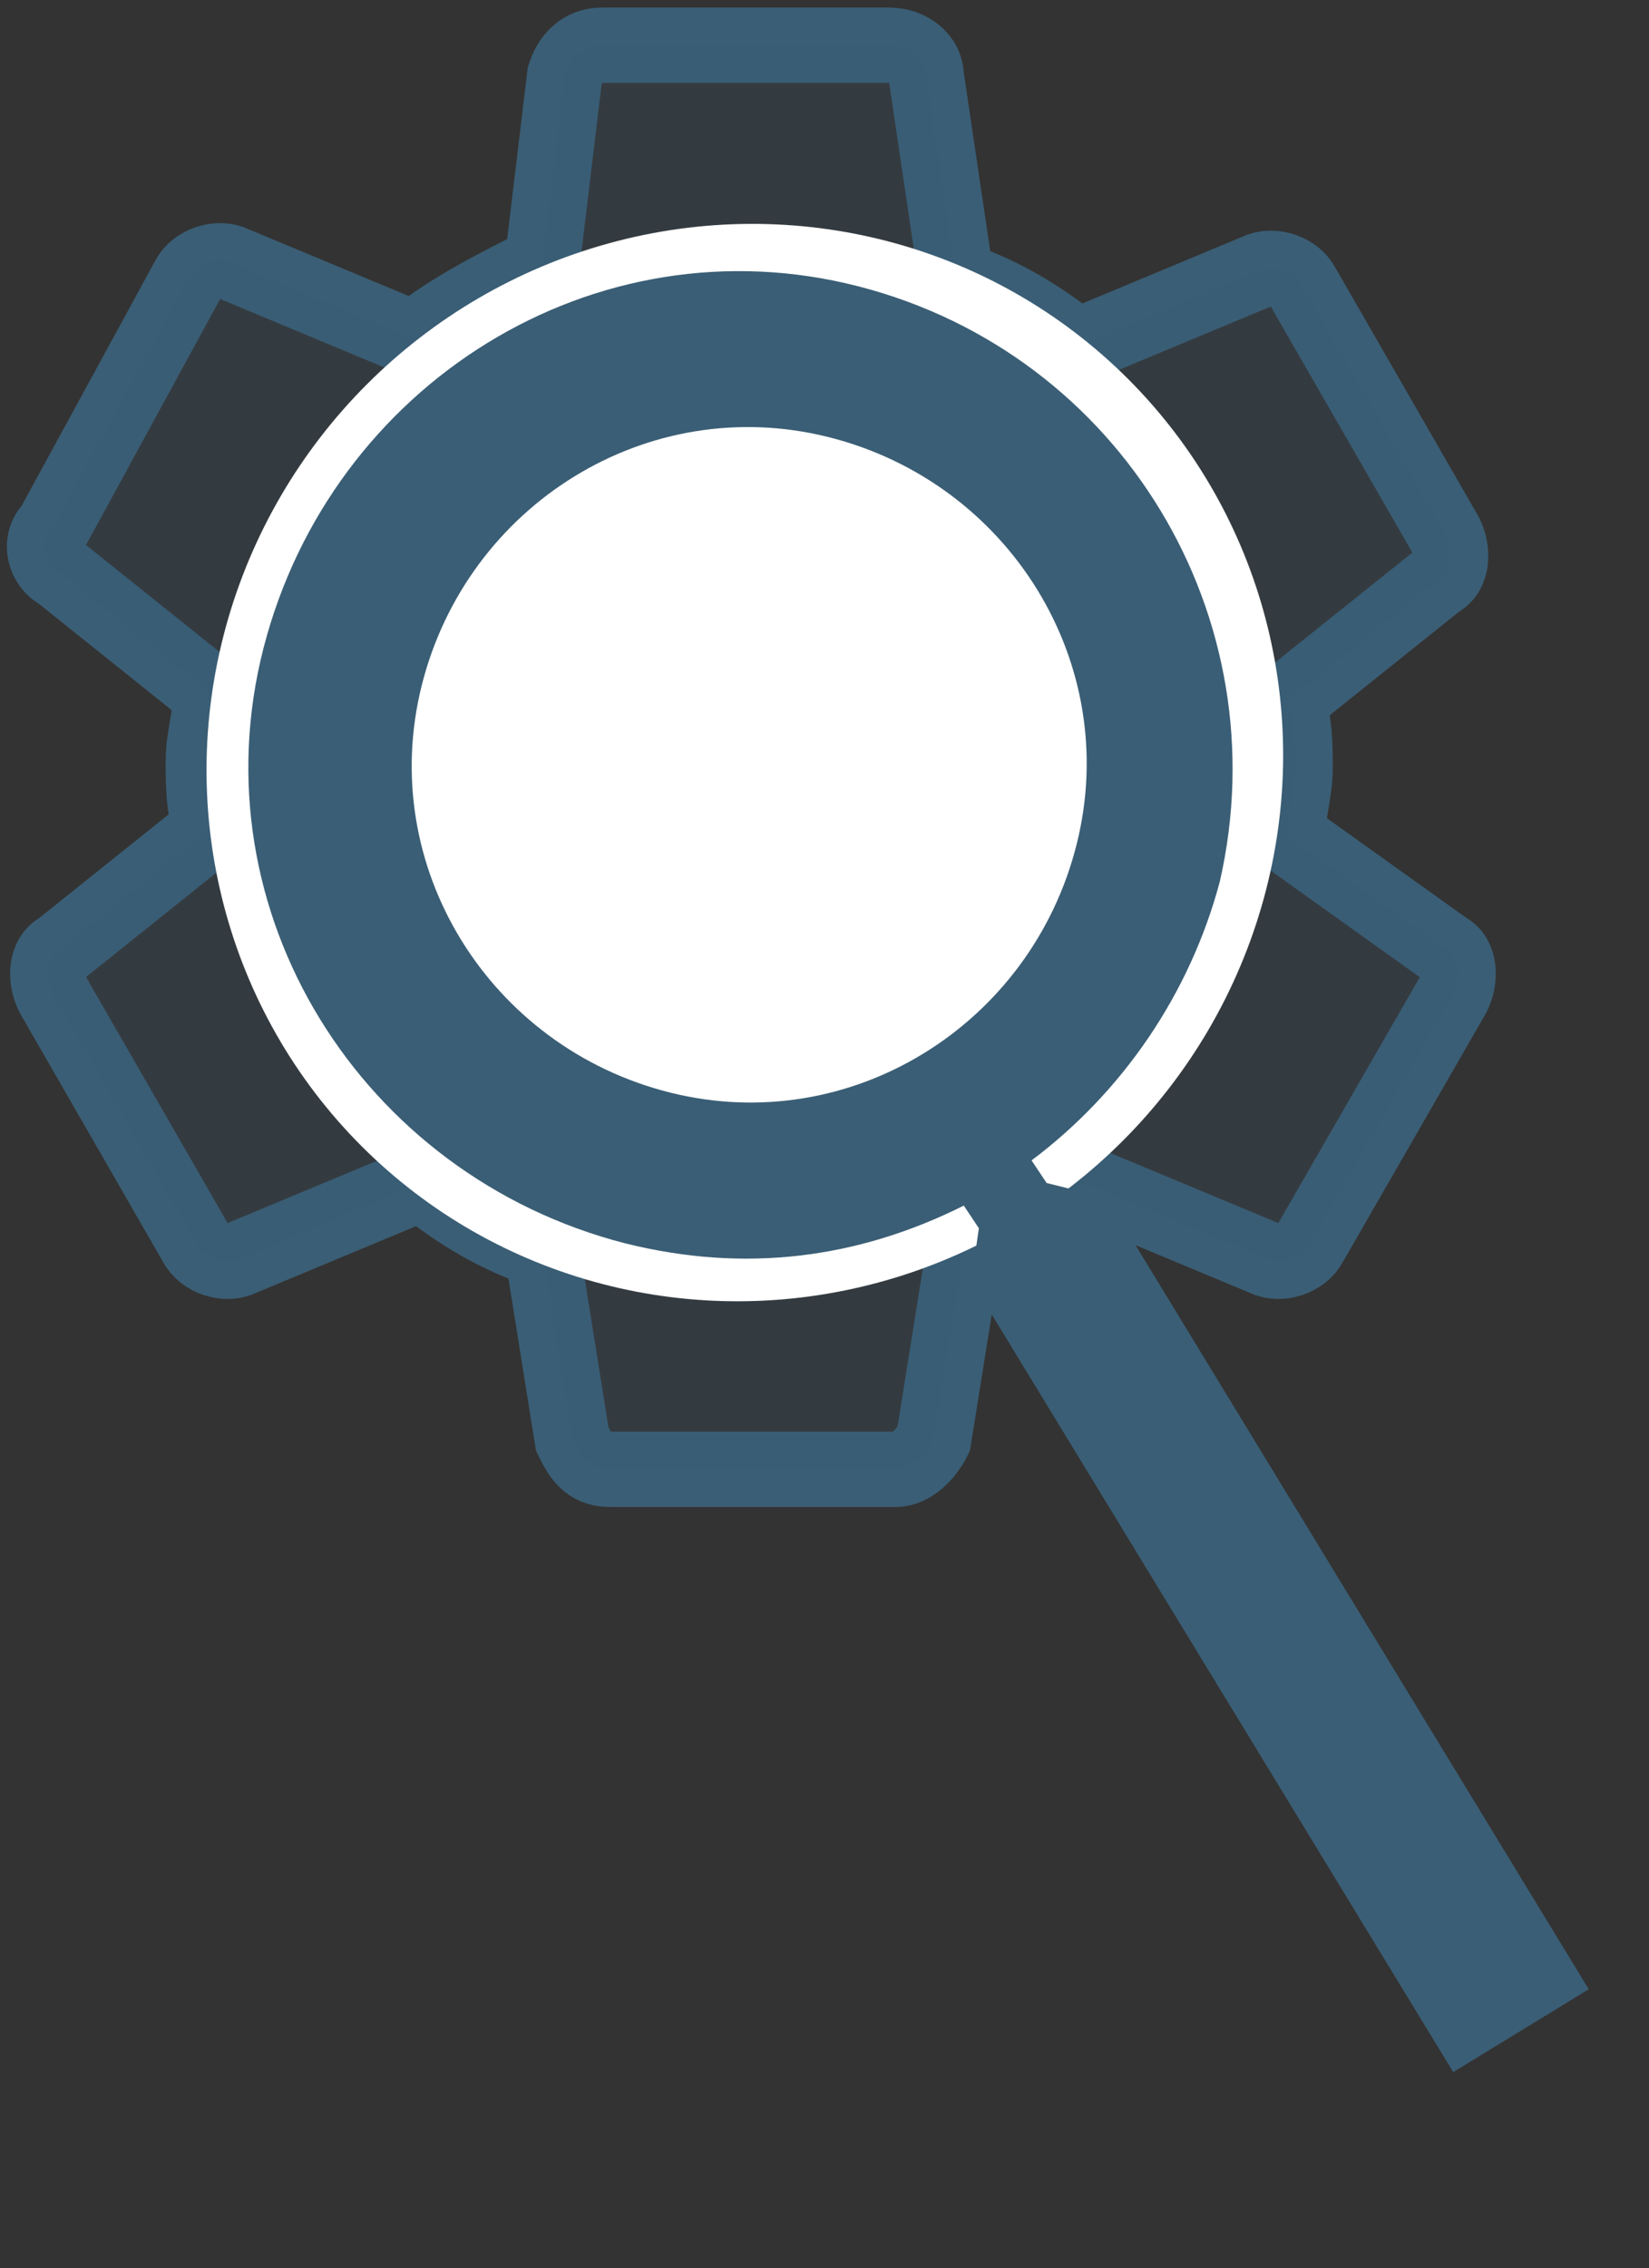 <?xml version="1.0" encoding="utf-8"?>
<!-- Generator: Adobe Illustrator 25.0.0, SVG Export Plug-In . SVG Version: 6.00 Build 0)  -->
<svg version="1.1" id="Layer_1" xmlns="http://www.w3.org/2000/svg" xmlns:xlink="http://www.w3.org/1999/xlink" x="0px" y="0px"
	 viewBox="0 0 21.9 30.1" style="enable-background:new 0 0 21.9 30.1;" xml:space="preserve">
<rect x="0" y="0" width="21.9" height="30.1" fill="#333333" stroke="none"/>
<style type="text/css">
	.st0{fill:none;stroke:#3A5E75;stroke-miterlimit:10;}
	.st1{fill:none;}
	.st2{opacity:0.2;fill:#3A5E75;}
	.st3{fill:#FFFFFF;}
	.st4{fill:#3A5E75;}
</style>
<path class="st0" d="M17.1,11.1c0-0.3,0.1-0.6,0.1-0.9c0-0.3,0-0.6-0.1-0.9l2-1.6c0.2-0.1,0.2-0.4,0.1-0.6l-1.9-3.3
	c-0.1-0.2-0.4-0.3-0.6-0.2l-2.4,1c-0.5-0.4-1-0.7-1.6-0.9L12.3,1c0-0.2-0.2-0.4-0.5-0.4H8C7.8,0.6,7.6,0.7,7.5,1L7.2,3.5
	C6.6,3.8,6,4.1,5.5,4.5l-2.4-1c-0.2-0.1-0.5,0-0.6,0.2L0.7,7C0.5,7.2,0.6,7.5,0.8,7.6l2,1.6c0,0.3-0.1,0.6-0.1,0.9s0,0.6,0.1,0.9
	l-2,1.6c-0.2,0.1-0.2,0.4-0.1,0.6l1.9,3.3c0.1,0.2,0.4,0.3,0.6,0.2l2.4-1c0.5,0.4,1,0.7,1.6,0.9l0.4,2.5c0.1,0.2,0.2,0.4,0.5,0.4
	h3.8c0.2,0,0.4-0.2,0.5-0.4l0.4-2.5c0.6-0.2,1.1-0.6,1.6-0.9l2.4,1c0.2,0.1,0.5,0,0.6-0.2l1.9-3.3c0.1-0.2,0.1-0.5-0.1-0.6
	L17.1,11.1z M9.9,13.8c-2,0-3.6-1.6-3.6-3.6s1.6-3.6,3.6-3.6s3.6,1.6,3.6,3.6S11.9,13.8,9.9,13.8z"/>
<g>
	<path class="st1" d="M-2.1-1.8h24v24h-24V-1.8z"/>
	<path class="st2" d="M17.1,11.1c0-0.3,0.1-0.6,0.1-0.9c0-0.3,0-0.6-0.1-0.9l2-1.6c0.2-0.1,0.2-0.4,0.1-0.6l-1.9-3.3
		c-0.1-0.2-0.4-0.3-0.6-0.2l-2.4,1c-0.5-0.4-1-0.7-1.6-0.9L12.3,1c0-0.2-0.2-0.4-0.5-0.4H8C7.8,0.6,7.6,0.7,7.5,1L7.2,3.5
		C6.6,3.8,6,4.1,5.5,4.5l-2.4-1c-0.2-0.1-0.5,0-0.6,0.2L0.7,7C0.5,7.2,0.6,7.5,0.8,7.6l2,1.6c0,0.3-0.1,0.6-0.1,0.9s0,0.6,0.1,0.9
		l-2,1.6c-0.2,0.1-0.2,0.4-0.1,0.6l1.9,3.3c0.1,0.2,0.4,0.3,0.6,0.2l2.4-1c0.5,0.4,1,0.7,1.6,0.9l0.4,2.5c0.1,0.2,0.2,0.4,0.5,0.4
		h3.8c0.2,0,0.4-0.2,0.5-0.4l0.4-2.5c0.6-0.2,1.1-0.6,1.6-0.9l2.4,1c0.2,0.1,0.5,0,0.6-0.2l1.9-3.3c0.1-0.2,0.1-0.5-0.1-0.6
		L17.1,11.1z M9.9,13.8c-2,0-3.6-1.6-3.6-3.6s1.6-3.6,3.6-3.6s3.6,1.6,3.6,3.6S11.9,13.8,9.9,13.8z"/>
</g>
<g>
	<ellipse transform="matrix(0.707 -0.707 0.707 0.707 -4.248 9.979)" class="st3" cx="9.9" cy="10.1" rx="7.2" ry="7.1"/>
	<path class="st4" d="M14.7,15.9l-0.8-0.2l-0.2-0.3c1.2-0.9,2.1-2.2,2.5-3.7c0.8-3.5-1.3-7-4.8-7.9s-7,1.3-7.9,4.8s1.3,7,4.8,7.9
		c1.6,0.4,3.1,0.2,4.5-0.5l0.2,0.3L12.9,17l6.4,10.5l1.8-1.1L14.7,15.9z M8.9,14.5c-2.4-0.6-3.9-3-3.3-5.4s3-3.9,5.4-3.3
		s3.9,3,3.3,5.4S11.3,15.1,8.9,14.5z"/>
</g>
</svg>
